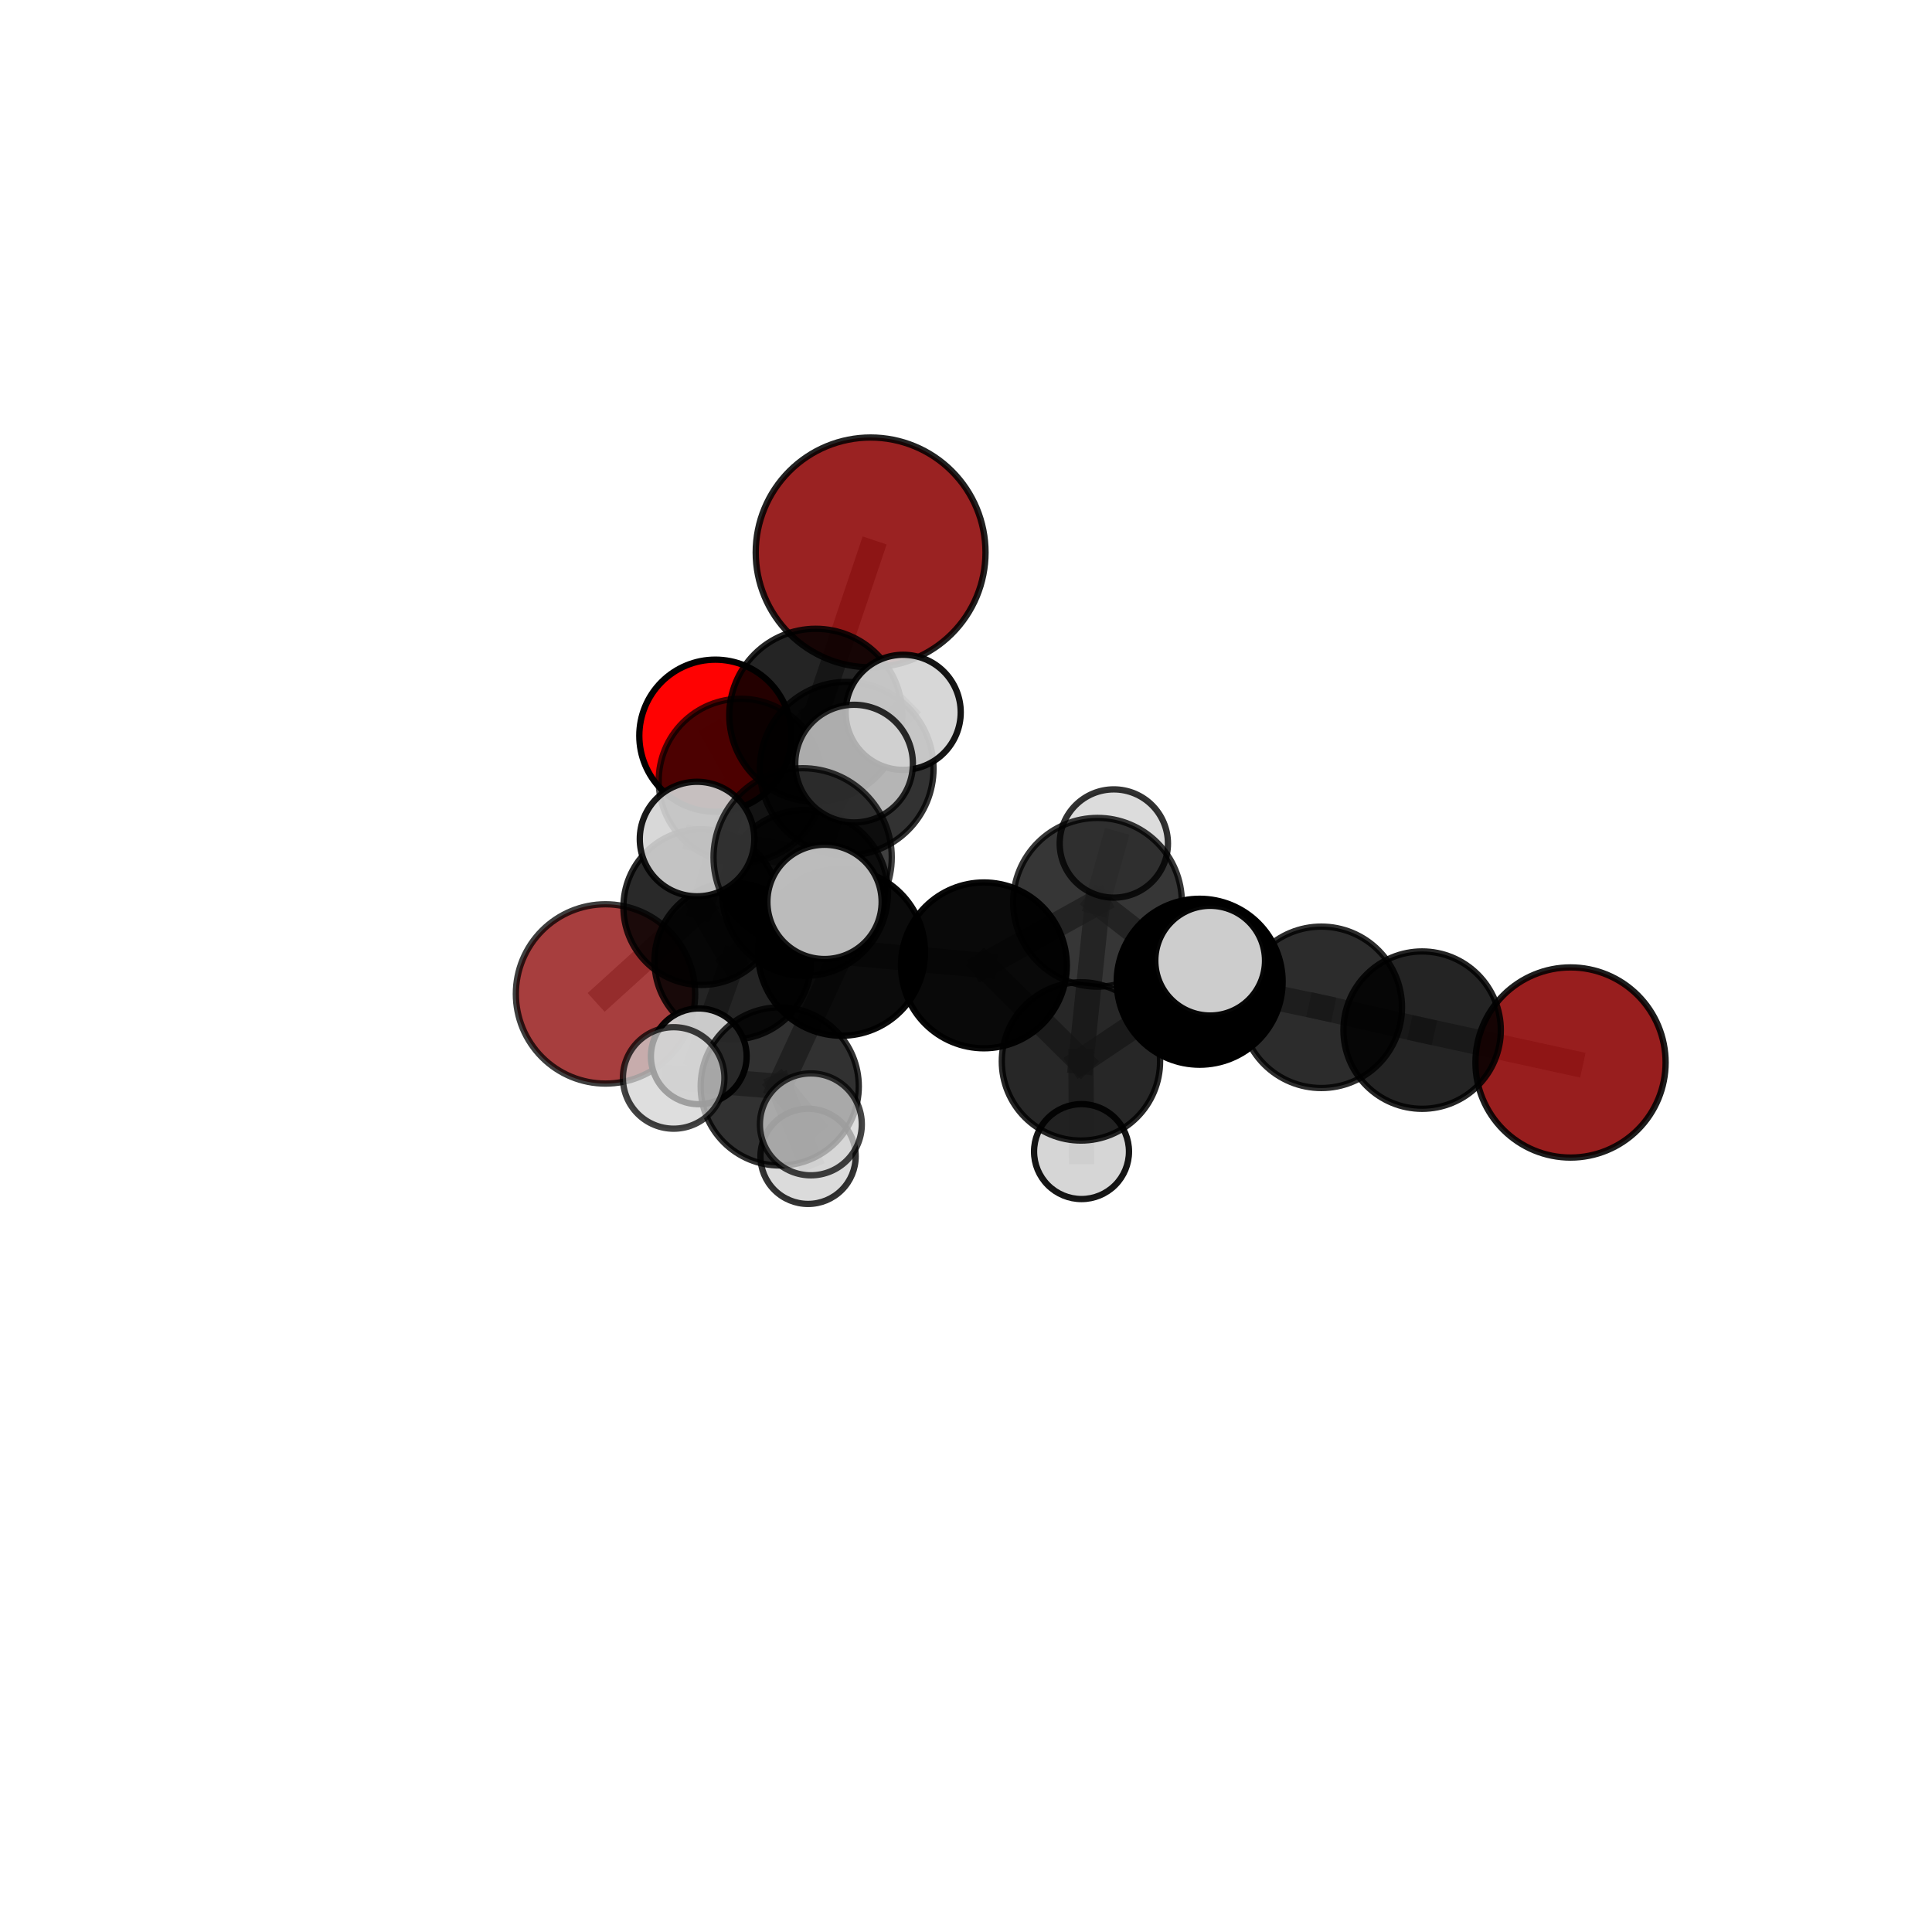 <?xml version="1.0" encoding="utf-8" standalone="no"?>
<!DOCTYPE svg PUBLIC "-//W3C//DTD SVG 1.1//EN"
  "http://www.w3.org/Graphics/SVG/1.1/DTD/svg11.dtd">
<svg xmlns:xlink="http://www.w3.org/1999/xlink" width="153pt" height="153pt" viewBox="0 0 153 153" xmlns="http://www.w3.org/2000/svg" version="1.1">
 <defs>
  <style type="text/css">*{stroke-linejoin: round; stroke-linecap: butt}</style>
 </defs>
 <g id="figure_1">
  <g id="patch_1">
   <path d="M 0 153 
L 153 153 
L 153 0 
L 0 0 
L 0 153 
z
" style="fill: none"/>
  </g>
  <g id="patch_2">
   <path d="M 7.2 145.8 
L 145.8 145.8 
L 145.8 7.2 
L 7.2 7.2 
L 7.2 145.8 
z
" style="fill: none"/>
  </g>
  <g id="axes_1">
   <g id="line2d_1">
    <path d="M 68.946 43.747 
L 64.601 56.643 
" clip-path="url(#p1fac244311)" style="fill: none; stroke: #808080; stroke-opacity: 0.76; stroke-width: 2; stroke-linecap: square"/>
   </g>
   <g id="line2d_2">
    <path d="M 64.601 56.643 
L 58.66 61.833 
" clip-path="url(#p1fac244311)" style="fill: none; stroke: #808080; stroke-opacity: 0.702; stroke-width: 2; stroke-linecap: square"/>
   </g>
   <g id="line2d_3">
    <path d="M 124.374 84.142 
L 112.622 81.578 
" clip-path="url(#p1fac244311)" style="fill: none; stroke: #808080; stroke-opacity: 0.621; stroke-width: 2; stroke-linecap: square"/>
   </g>
   <g id="line2d_4">
    <path d="M 112.622 81.578 
L 104.638 79.772 
" clip-path="url(#p1fac244311)" style="fill: none; stroke: #808080; stroke-opacity: 0.649; stroke-width: 2; stroke-linecap: square"/>
   </g>
   <g id="line2d_5">
    <path d="M 47.951 78.711 
L 55.537 71.835 
" clip-path="url(#p1fac244311)" style="fill: none; stroke: #808080; stroke-opacity: 0.595; stroke-width: 2; stroke-linecap: square"/>
   </g>
   <g id="line2d_6">
    <path d="M 55.537 71.835 
L 58.66 61.833 
" clip-path="url(#p1fac244311)" style="fill: none; stroke: #808080; stroke-opacity: 0.653; stroke-width: 2; stroke-linecap: square"/>
   </g>
   <g id="line2d_7">
    <path d="M 56.652 58.264 
L 58.66 61.833 
" clip-path="url(#p1fac244311)" style="fill: none; stroke: #808080; stroke-opacity: 0.674; stroke-width: 2; stroke-linecap: square"/>
   </g>
   <g id="line2d_8">
    <path d="M 66.643 75.409 
L 77.919 76.451 
" clip-path="url(#p1fac244311)" style="fill: none; stroke: #808080; stroke-opacity: 0.69; stroke-width: 2; stroke-linecap: square"/>
   </g>
   <g id="line2d_9">
    <path d="M 66.643 75.409 
L 63.755 70.719 
" clip-path="url(#p1fac244311)" style="fill: none; stroke: #808080; stroke-opacity: 0.69; stroke-width: 2; stroke-linecap: square"/>
   </g>
   <g id="line2d_10">
    <path d="M 66.643 75.409 
L 63.563 67.894 
" clip-path="url(#p1fac244311)" style="fill: none; stroke: #808080; stroke-opacity: 0.727; stroke-width: 2; stroke-linecap: square"/>
   </g>
   <g id="line2d_11">
    <path d="M 66.643 75.409 
L 61.748 86.036 
" clip-path="url(#p1fac244311)" style="fill: none; stroke: #808080; stroke-opacity: 0.668; stroke-width: 2; stroke-linecap: square"/>
   </g>
   <g id="line2d_12">
    <path d="M 77.919 76.451 
L 86.913 71.452 
" clip-path="url(#p1fac244311)" style="fill: none; stroke: #808080; stroke-opacity: 0.695; stroke-width: 2; stroke-linecap: square"/>
   </g>
   <g id="line2d_13">
    <path d="M 77.919 76.451 
L 85.603 84.056 
" clip-path="url(#p1fac244311)" style="fill: none; stroke: #808080; stroke-opacity: 0.665; stroke-width: 2; stroke-linecap: square"/>
   </g>
   <g id="line2d_14">
    <path d="M 63.755 70.719 
L 58.032 76.109 
" clip-path="url(#p1fac244311)" style="fill: none; stroke: #808080; stroke-opacity: 0.66; stroke-width: 2; stroke-linecap: square"/>
   </g>
   <g id="line2d_15">
    <path d="M 63.755 70.719 
L 67.052 60.875 
" clip-path="url(#p1fac244311)" style="fill: none; stroke: #808080; stroke-opacity: 0.71; stroke-width: 2; stroke-linecap: square"/>
   </g>
   <g id="line2d_16">
    <path d="M 63.563 67.894 
L 55.201 66.446 
" clip-path="url(#p1fac244311)" style="fill: none; stroke: #808080; stroke-opacity: 0.765; stroke-width: 2; stroke-linecap: square"/>
   </g>
   <g id="line2d_17">
    <path d="M 63.563 67.894 
L 65.295 71.424 
" clip-path="url(#p1fac244311)" style="fill: none; stroke: #808080; stroke-opacity: 0.764; stroke-width: 2; stroke-linecap: square"/>
   </g>
   <g id="line2d_18">
    <path d="M 63.563 67.894 
L 67.637 60.471 
" clip-path="url(#p1fac244311)" style="fill: none; stroke: #808080; stroke-opacity: 0.781; stroke-width: 2; stroke-linecap: square"/>
   </g>
   <g id="line2d_19">
    <path d="M 61.748 86.036 
L 53.35 85.365 
" clip-path="url(#p1fac244311)" style="fill: none; stroke: #808080; stroke-opacity: 0.644; stroke-width: 2; stroke-linecap: square"/>
   </g>
   <g id="line2d_20">
    <path d="M 61.748 86.036 
L 63.993 91.573 
" clip-path="url(#p1fac244311)" style="fill: none; stroke: #808080; stroke-opacity: 0.618; stroke-width: 2; stroke-linecap: square"/>
   </g>
   <g id="line2d_21">
    <path d="M 61.748 86.036 
L 64.215 89.041 
" clip-path="url(#p1fac244311)" style="fill: none; stroke: #808080; stroke-opacity: 0.646; stroke-width: 2; stroke-linecap: square"/>
   </g>
   <g id="line2d_22">
    <path d="M 86.913 71.452 
L 85.603 84.056 
" clip-path="url(#p1fac244311)" style="fill: none; stroke: #808080; stroke-opacity: 0.673; stroke-width: 2; stroke-linecap: square"/>
   </g>
   <g id="line2d_23">
    <path d="M 86.913 71.452 
L 95.005 77.746 
" clip-path="url(#p1fac244311)" style="fill: none; stroke: #808080; stroke-opacity: 0.695; stroke-width: 2; stroke-linecap: square"/>
   </g>
   <g id="line2d_24">
    <path d="M 86.913 71.452 
L 88.206 66.8 
" clip-path="url(#p1fac244311)" style="fill: none; stroke: #808080; stroke-opacity: 0.706; stroke-width: 2; stroke-linecap: square"/>
   </g>
   <g id="line2d_25">
    <path d="M 85.603 84.056 
L 95.005 77.746 
" clip-path="url(#p1fac244311)" style="fill: none; stroke: #808080; stroke-opacity: 0.665; stroke-width: 2; stroke-linecap: square"/>
   </g>
   <g id="line2d_26">
    <path d="M 85.603 84.056 
L 85.648 91.197 
" clip-path="url(#p1fac244311)" style="fill: none; stroke: #808080; stroke-opacity: 0.617; stroke-width: 2; stroke-linecap: square"/>
   </g>
   <g id="line2d_27">
    <path d="M 58.032 76.109 
L 55.537 71.835 
" clip-path="url(#p1fac244311)" style="fill: none; stroke: #808080; stroke-opacity: 0.632; stroke-width: 2; stroke-linecap: square"/>
   </g>
   <g id="line2d_28">
    <path d="M 58.032 76.109 
L 55.337 83.654 
" clip-path="url(#p1fac244311)" style="fill: none; stroke: #808080; stroke-opacity: 0.616; stroke-width: 2; stroke-linecap: square"/>
   </g>
   <g id="line2d_29">
    <path d="M 67.052 60.875 
L 64.601 56.643 
" clip-path="url(#p1fac244311)" style="fill: none; stroke: #808080; stroke-opacity: 0.731; stroke-width: 2; stroke-linecap: square"/>
   </g>
   <g id="line2d_30">
    <path d="M 67.052 60.875 
L 71.525 56.411 
" clip-path="url(#p1fac244311)" style="fill: none; stroke: #808080; stroke-opacity: 0.754; stroke-width: 2; stroke-linecap: square"/>
   </g>
   <g id="line2d_31">
    <path d="M 95.005 77.746 
L 104.638 79.772 
" clip-path="url(#p1fac244311)" style="fill: none; stroke: #808080; stroke-opacity: 0.674; stroke-width: 2; stroke-linecap: square"/>
   </g>
   <g id="line2d_32">
    <path d="M 95.005 77.746 
L 95.836 76.076 
" clip-path="url(#p1fac244311)" style="fill: none; stroke: #808080; stroke-opacity: 0.704; stroke-width: 2; stroke-linecap: square"/>
   </g>
   <g id="Path3DCollection_1">
    <path d="M 56.652 64.288 
C 58.25 64.288 59.782 63.653 60.912 62.524 
C 62.042 61.394 62.676 59.862 62.676 58.264 
C 62.676 56.667 62.042 55.134 60.912 54.004 
C 59.782 52.875 58.25 52.24 56.652 52.24 
C 55.055 52.24 53.522 52.875 52.393 54.004 
C 51.263 55.134 50.628 56.667 50.628 58.264 
C 50.628 59.862 51.263 61.394 52.393 62.524 
C 53.522 63.653 55.055 64.288 56.652 64.288 
z
" clip-path="url(#p1fac244311)" style="fill: #ff0000; fill-opacity: 0.989; stroke: #000000; stroke-opacity: 0.989; stroke-width: 0.5"/>
    <path d="M 47.951 85.811 
C 49.834 85.811 51.64 85.063 52.971 83.731 
C 54.302 82.4 55.051 80.594 55.051 78.711 
C 55.051 76.829 54.302 75.023 52.971 73.691 
C 51.64 72.36 49.834 71.612 47.951 71.612 
C 46.068 71.612 44.263 72.36 42.931 73.691 
C 41.6 75.023 40.852 76.829 40.852 78.711 
C 40.852 80.594 41.6 82.4 42.931 83.731 
C 44.263 85.063 46.068 85.811 47.951 85.811 
z
" clip-path="url(#p1fac244311)" style="fill: #8b0000; fill-opacity: 0.756; stroke: #000000; stroke-opacity: 0.756; stroke-width: 0.5"/>
    <path d="M 58.66 68.33 
C 60.383 68.33 62.035 67.645 63.254 66.427 
C 64.472 65.208 65.157 63.556 65.157 61.833 
C 65.157 60.11 64.472 58.458 63.254 57.239 
C 62.035 56.021 60.383 55.337 58.66 55.337 
C 56.937 55.337 55.285 56.021 54.066 57.239 
C 52.848 58.458 52.164 60.11 52.164 61.833 
C 52.164 63.556 52.848 65.208 54.066 66.427 
C 55.285 67.645 56.937 68.33 58.66 68.33 
z
" clip-path="url(#p1fac244311)" style="fill-opacity: 0.7; stroke: #000000; stroke-opacity: 0.7; stroke-width: 0.5"/>
    <path d="M 55.537 78.003 
C 57.173 78.003 58.742 77.353 59.899 76.197 
C 61.055 75.04 61.705 73.471 61.705 71.835 
C 61.705 70.2 61.055 68.631 59.899 67.474 
C 58.742 66.317 57.173 65.668 55.537 65.668 
C 53.902 65.668 52.333 66.317 51.176 67.474 
C 50.019 68.631 49.369 70.2 49.369 71.835 
C 49.369 73.471 50.019 75.04 51.176 76.197 
C 52.333 77.353 53.902 78.003 55.537 78.003 
z
" clip-path="url(#p1fac244311)" style="fill-opacity: 0.839; stroke: #000000; stroke-opacity: 0.839; stroke-width: 0.5"/>
    <path d="M 68.946 52.847 
C 71.359 52.847 73.674 51.888 75.38 50.182 
C 77.087 48.475 78.045 46.161 78.045 43.747 
C 78.045 41.334 77.087 39.02 75.38 37.313 
C 73.674 35.607 71.359 34.648 68.946 34.648 
C 66.533 34.648 64.218 35.607 62.512 37.313 
C 60.806 39.02 59.847 41.334 59.847 43.747 
C 59.847 46.161 60.806 48.475 62.512 50.182 
C 64.218 51.888 66.533 52.847 68.946 52.847 
z
" clip-path="url(#p1fac244311)" style="fill: #8b0000; fill-opacity: 0.867; stroke: #000000; stroke-opacity: 0.867; stroke-width: 0.5"/>
    <path d="M 64.601 63.492 
C 66.418 63.492 68.16 62.77 69.444 61.486 
C 70.728 60.202 71.45 58.46 71.45 56.643 
C 71.45 54.827 70.728 53.085 69.444 51.801 
C 68.16 50.517 66.418 49.795 64.601 49.795 
C 62.785 49.795 61.043 50.517 59.759 51.801 
C 58.475 53.085 57.753 54.827 57.753 56.643 
C 57.753 58.46 58.475 60.202 59.759 61.486 
C 61.043 62.77 62.785 63.492 64.601 63.492 
z
" clip-path="url(#p1fac244311)" style="fill-opacity: 0.858; stroke: #000000; stroke-opacity: 0.858; stroke-width: 0.5"/>
    <path d="M 58.032 82.313 
C 59.677 82.313 61.256 81.659 62.419 80.496 
C 63.582 79.332 64.236 77.754 64.236 76.109 
C 64.236 74.464 63.582 72.885 62.419 71.722 
C 61.256 70.558 59.677 69.905 58.032 69.905 
C 56.387 69.905 54.808 70.558 53.645 71.722 
C 52.481 72.885 51.828 74.464 51.828 76.109 
C 51.828 77.754 52.481 79.332 53.645 80.496 
C 54.808 81.659 56.387 82.313 58.032 82.313 
z
" clip-path="url(#p1fac244311)" style="fill-opacity: 0.858; stroke: #000000; stroke-opacity: 0.858; stroke-width: 0.5"/>
    <path d="M 55.337 87.445 
C 56.343 87.445 57.307 87.045 58.018 86.334 
C 58.729 85.623 59.129 84.659 59.129 83.654 
C 59.129 82.648 58.729 81.684 58.018 80.973 
C 57.307 80.262 56.343 79.863 55.337 79.863 
C 54.332 79.863 53.368 80.262 52.657 80.973 
C 51.946 81.684 51.546 82.648 51.546 83.654 
C 51.546 84.659 51.946 85.623 52.657 86.334 
C 53.368 87.045 54.332 87.445 55.337 87.445 
z
" clip-path="url(#p1fac244311)" style="fill: #d3d3d3; fill-opacity: 0.952; stroke: #000000; stroke-opacity: 0.952; stroke-width: 0.5"/>
    <path d="M 67.052 67.751 
C 68.875 67.751 70.624 67.027 71.914 65.737 
C 73.203 64.448 73.928 62.699 73.928 60.875 
C 73.928 59.052 73.203 57.303 71.914 56.013 
C 70.624 54.724 68.875 53.999 67.052 53.999 
C 65.228 53.999 63.479 54.724 62.19 56.013 
C 60.9 57.303 60.176 59.052 60.176 60.875 
C 60.176 62.699 60.9 64.448 62.19 65.737 
C 63.479 67.027 65.228 67.751 67.052 67.751 
z
" clip-path="url(#p1fac244311)" style="fill-opacity: 0.803; stroke: #000000; stroke-opacity: 0.803; stroke-width: 0.5"/>
    <path d="M 124.374 91.671 
C 126.371 91.671 128.286 90.878 129.699 89.466 
C 131.111 88.054 131.904 86.138 131.904 84.142 
C 131.904 82.145 131.111 80.229 129.699 78.817 
C 128.286 77.405 126.371 76.612 124.374 76.612 
C 122.377 76.612 120.462 77.405 119.05 78.817 
C 117.638 80.229 116.844 82.145 116.844 84.142 
C 116.844 86.138 117.638 88.054 119.05 89.466 
C 120.462 90.878 122.377 91.671 124.374 91.671 
z
" clip-path="url(#p1fac244311)" style="fill: #8b0000; fill-opacity: 0.879; stroke: #000000; stroke-opacity: 0.879; stroke-width: 0.5"/>
    <path d="M 63.755 77.286 
C 65.497 77.286 67.167 76.594 68.399 75.362 
C 69.63 74.131 70.322 72.46 70.322 70.719 
C 70.322 68.977 69.63 67.307 68.399 66.075 
C 67.167 64.844 65.497 64.152 63.755 64.152 
C 62.013 64.152 60.343 64.844 59.112 66.075 
C 57.88 67.307 57.188 68.977 57.188 70.719 
C 57.188 72.46 57.88 74.131 59.112 75.362 
C 60.343 76.594 62.013 77.286 63.755 77.286 
z
" clip-path="url(#p1fac244311)" style="fill-opacity: 0.793; stroke: #000000; stroke-opacity: 0.793; stroke-width: 0.5"/>
    <path d="M 88.206 71.086 
C 89.343 71.086 90.434 70.635 91.238 69.831 
C 92.041 69.027 92.493 67.936 92.493 66.8 
C 92.493 65.663 92.041 64.572 91.238 63.768 
C 90.434 62.965 89.343 62.513 88.206 62.513 
C 87.07 62.513 85.979 62.965 85.175 63.768 
C 84.371 64.572 83.92 65.663 83.92 66.8 
C 83.92 67.936 84.371 69.027 85.175 69.831 
C 85.979 70.635 87.07 71.086 88.206 71.086 
z
" clip-path="url(#p1fac244311)" style="fill: #d3d3d3; fill-opacity: 0.804; stroke: #000000; stroke-opacity: 0.804; stroke-width: 0.5"/>
    <path d="M 71.525 60.968 
C 72.734 60.968 73.893 60.488 74.748 59.633 
C 75.602 58.779 76.082 57.619 76.082 56.411 
C 76.082 55.202 75.602 54.043 74.748 53.189 
C 73.893 52.334 72.734 51.854 71.525 51.854 
C 70.317 51.854 69.158 52.334 68.303 53.189 
C 67.448 54.043 66.968 55.202 66.968 56.411 
C 66.968 57.619 67.448 58.779 68.303 59.633 
C 69.158 60.488 70.317 60.968 71.525 60.968 
z
" clip-path="url(#p1fac244311)" style="fill: #d3d3d3; fill-opacity: 0.917; stroke: #000000; stroke-opacity: 0.917; stroke-width: 0.5"/>
    <path d="M 112.622 87.809 
C 114.274 87.809 115.859 87.153 117.028 85.984 
C 118.196 84.816 118.853 83.231 118.853 81.578 
C 118.853 79.926 118.196 78.341 117.028 77.172 
C 115.859 76.004 114.274 75.347 112.622 75.347 
C 110.969 75.347 109.384 76.004 108.216 77.172 
C 107.047 78.341 106.391 79.926 106.391 81.578 
C 106.391 83.231 107.047 84.816 108.216 85.984 
C 109.384 87.153 110.969 87.809 112.622 87.809 
z
" clip-path="url(#p1fac244311)" style="fill-opacity: 0.859; stroke: #000000; stroke-opacity: 0.859; stroke-width: 0.5"/>
    <path d="M 85.648 94.956 
C 86.645 94.956 87.601 94.559 88.306 93.855 
C 89.011 93.15 89.407 92.193 89.407 91.197 
C 89.407 90.2 89.011 89.243 88.306 88.538 
C 87.601 87.834 86.645 87.437 85.648 87.437 
C 84.651 87.437 83.695 87.834 82.99 88.538 
C 82.285 89.243 81.889 90.2 81.889 91.197 
C 81.889 92.193 82.285 93.15 82.99 93.855 
C 83.695 94.559 84.651 94.956 85.648 94.956 
z
" clip-path="url(#p1fac244311)" style="fill: #d3d3d3; fill-opacity: 0.911; stroke: #000000; stroke-opacity: 0.911; stroke-width: 0.5"/>
    <path d="M 63.993 95.343 
C 64.993 95.343 65.952 94.946 66.659 94.239 
C 67.366 93.532 67.764 92.573 67.764 91.573 
C 67.764 90.573 67.366 89.614 66.659 88.907 
C 65.952 88.2 64.993 87.803 63.993 87.803 
C 62.993 87.803 62.034 88.2 61.327 88.907 
C 60.62 89.614 60.223 90.573 60.223 91.573 
C 60.223 92.573 60.62 93.532 61.327 94.239 
C 62.034 94.946 62.993 95.343 63.993 95.343 
z
" clip-path="url(#p1fac244311)" style="fill: #d3d3d3; fill-opacity: 0.797; stroke: #000000; stroke-opacity: 0.797; stroke-width: 0.5"/>
    <path d="M 86.913 78.133 
C 88.685 78.133 90.384 77.429 91.637 76.176 
C 92.89 74.923 93.594 73.224 93.594 71.452 
C 93.594 69.681 92.89 67.981 91.637 66.729 
C 90.384 65.476 88.685 64.772 86.913 64.772 
C 85.142 64.772 83.442 65.476 82.19 66.729 
C 80.937 67.981 80.233 69.681 80.233 71.452 
C 80.233 73.224 80.937 74.923 82.19 76.176 
C 83.442 77.429 85.142 78.133 86.913 78.133 
z
" clip-path="url(#p1fac244311)" style="fill-opacity: 0.786; stroke: #000000; stroke-opacity: 0.786; stroke-width: 0.5"/>
    <path d="M 104.638 86.164 
C 106.333 86.164 107.959 85.49 109.157 84.292 
C 110.356 83.093 111.029 81.467 111.029 79.772 
C 111.029 78.077 110.356 76.451 109.157 75.252 
C 107.959 74.054 106.333 73.38 104.638 73.38 
C 102.942 73.38 101.316 74.054 100.118 75.252 
C 98.919 76.451 98.246 78.077 98.246 79.772 
C 98.246 81.467 98.919 83.093 100.118 84.292 
C 101.316 85.49 102.942 86.164 104.638 86.164 
z
" clip-path="url(#p1fac244311)" style="fill-opacity: 0.826; stroke: #000000; stroke-opacity: 0.826; stroke-width: 0.5"/>
    <path d="M 85.603 90.324 
C 87.265 90.324 88.859 89.663 90.035 88.488 
C 91.21 87.313 91.87 85.718 91.87 84.056 
C 91.87 82.394 91.21 80.8 90.035 79.624 
C 88.859 78.449 87.265 77.788 85.603 77.788 
C 83.94 77.788 82.346 78.449 81.171 79.624 
C 79.995 80.8 79.335 82.394 79.335 84.056 
C 79.335 85.718 79.995 87.313 81.171 88.488 
C 82.346 89.663 83.94 90.324 85.603 90.324 
z
" clip-path="url(#p1fac244311)" style="fill-opacity: 0.845; stroke: #000000; stroke-opacity: 0.845; stroke-width: 0.5"/>
    <path d="M 77.919 83.016 
C 79.66 83.016 81.33 82.324 82.561 81.093 
C 83.792 79.862 84.484 78.192 84.484 76.451 
C 84.484 74.71 83.792 73.039 82.561 71.808 
C 81.33 70.577 79.66 69.885 77.919 69.885 
C 76.177 69.885 74.507 70.577 73.276 71.808 
C 72.045 73.039 71.353 74.71 71.353 76.451 
C 71.353 78.192 72.045 79.862 73.276 81.093 
C 74.507 82.324 76.177 83.016 77.919 83.016 
z
" clip-path="url(#p1fac244311)" style="fill-opacity: 0.961; stroke: #000000; stroke-opacity: 0.961; stroke-width: 0.5"/>
    <path d="M 66.643 82.022 
C 68.396 82.022 70.079 81.326 71.319 80.085 
C 72.559 78.845 73.256 77.163 73.256 75.409 
C 73.256 73.655 72.559 71.973 71.319 70.733 
C 70.079 69.493 68.396 68.796 66.643 68.796 
C 64.889 68.796 63.206 69.493 61.966 70.733 
C 60.726 71.973 60.029 73.655 60.029 75.409 
C 60.029 77.163 60.726 78.845 61.966 80.085 
C 63.206 81.326 64.889 82.022 66.643 82.022 
z
" clip-path="url(#p1fac244311)" style="fill-opacity: 0.957; stroke: #000000; stroke-opacity: 0.957; stroke-width: 0.5"/>
    <path d="M 95.005 84.316 
C 96.747 84.316 98.418 83.624 99.65 82.392 
C 100.882 81.16 101.575 79.489 101.575 77.746 
C 101.575 76.004 100.882 74.333 99.65 73.1 
C 98.418 71.868 96.747 71.176 95.005 71.176 
C 93.262 71.176 91.591 71.868 90.359 73.1 
C 89.127 74.333 88.435 76.004 88.435 77.746 
C 88.435 79.489 89.127 81.16 90.359 82.392 
C 91.591 83.624 93.262 84.316 95.005 84.316 
z
" clip-path="url(#p1fac244311)" style="stroke: #000000; stroke-width: 0.5"/>
    <path d="M 61.748 92.298 
C 63.409 92.298 65.002 91.638 66.176 90.464 
C 67.35 89.29 68.01 87.697 68.01 86.036 
C 68.01 84.376 67.35 82.783 66.176 81.609 
C 65.002 80.435 63.409 79.775 61.748 79.775 
C 60.088 79.775 58.495 80.435 57.321 81.609 
C 56.147 82.783 55.487 84.376 55.487 86.036 
C 55.487 87.697 56.147 89.29 57.321 90.464 
C 58.495 91.638 60.088 92.298 61.748 92.298 
z
" clip-path="url(#p1fac244311)" style="fill-opacity: 0.808; stroke: #000000; stroke-opacity: 0.808; stroke-width: 0.5"/>
    <path d="M 53.35 89.384 
C 54.415 89.384 55.438 88.961 56.192 88.207 
C 56.945 87.453 57.369 86.431 57.369 85.365 
C 57.369 84.299 56.945 83.277 56.192 82.523 
C 55.438 81.769 54.415 81.346 53.35 81.346 
C 52.284 81.346 51.261 81.769 50.507 82.523 
C 49.754 83.277 49.33 84.299 49.33 85.365 
C 49.33 86.431 49.754 87.453 50.507 88.207 
C 51.261 88.961 52.284 89.384 53.35 89.384 
z
" clip-path="url(#p1fac244311)" style="fill: #d3d3d3; fill-opacity: 0.741; stroke: #000000; stroke-opacity: 0.741; stroke-width: 0.5"/>
    <path d="M 67.637 65.13 
C 68.873 65.13 70.057 64.639 70.931 63.765 
C 71.805 62.892 72.295 61.707 72.295 60.471 
C 72.295 59.236 71.805 58.051 70.931 57.178 
C 70.057 56.304 68.873 55.813 67.637 55.813 
C 66.402 55.813 65.217 56.304 64.343 57.178 
C 63.47 58.051 62.979 59.236 62.979 60.471 
C 62.979 61.707 63.47 62.892 64.343 63.765 
C 65.217 64.639 66.402 65.13 67.637 65.13 
z
" clip-path="url(#p1fac244311)" style="fill: #d3d3d3; fill-opacity: 0.813; stroke: #000000; stroke-opacity: 0.813; stroke-width: 0.5"/>
    <path d="M 55.201 70.981 
C 56.404 70.981 57.558 70.503 58.408 69.653 
C 59.258 68.802 59.736 67.649 59.736 66.446 
C 59.736 65.244 59.258 64.09 58.408 63.24 
C 57.558 62.389 56.404 61.911 55.201 61.911 
C 53.999 61.911 52.845 62.389 51.995 63.24 
C 51.144 64.09 50.666 65.244 50.666 66.446 
C 50.666 67.649 51.144 68.802 51.995 69.653 
C 52.845 70.503 53.999 70.981 55.201 70.981 
z
" clip-path="url(#p1fac244311)" style="fill: #d3d3d3; fill-opacity: 0.902; stroke: #000000; stroke-opacity: 0.902; stroke-width: 0.5"/>
    <path d="M 63.563 74.952 
C 65.435 74.952 67.23 74.208 68.554 72.885 
C 69.877 71.561 70.621 69.766 70.621 67.894 
C 70.621 66.023 69.877 64.228 68.554 62.904 
C 67.23 61.581 65.435 60.837 63.563 60.837 
C 61.692 60.837 59.896 61.581 58.573 62.904 
C 57.249 64.228 56.506 66.023 56.506 67.894 
C 56.506 69.766 57.249 71.561 58.573 72.885 
C 59.896 74.208 61.692 74.952 63.563 74.952 
z
" clip-path="url(#p1fac244311)" style="fill-opacity: 0.747; stroke: #000000; stroke-opacity: 0.747; stroke-width: 0.5"/>
    <path d="M 64.215 93.076 
C 65.285 93.076 66.311 92.651 67.068 91.894 
C 67.824 91.137 68.249 90.111 68.249 89.041 
C 68.249 87.971 67.824 86.945 67.068 86.188 
C 66.311 85.431 65.285 85.006 64.215 85.006 
C 63.144 85.006 62.118 85.431 61.361 86.188 
C 60.605 86.945 60.18 87.971 60.18 89.041 
C 60.18 90.111 60.605 91.137 61.361 91.894 
C 62.118 92.651 63.144 93.076 64.215 93.076 
z
" clip-path="url(#p1fac244311)" style="fill: #d3d3d3; fill-opacity: 0.738; stroke: #000000; stroke-opacity: 0.738; stroke-width: 0.5"/>
    <path d="M 95.836 80.421 
C 96.988 80.421 98.093 79.963 98.908 79.148 
C 99.722 78.334 100.18 77.229 100.18 76.076 
C 100.18 74.924 99.722 73.819 98.908 73.005 
C 98.093 72.19 96.988 71.732 95.836 71.732 
C 94.684 71.732 93.579 72.19 92.764 73.005 
C 91.949 73.819 91.492 74.924 91.492 76.076 
C 91.492 77.229 91.949 78.334 92.764 79.148 
C 93.579 79.963 94.684 80.421 95.836 80.421 
z
" clip-path="url(#p1fac244311)" style="fill: #d3d3d3; fill-opacity: 0.968; stroke: #000000; stroke-opacity: 0.968; stroke-width: 0.5"/>
    <path d="M 65.295 75.948 
C 66.495 75.948 67.646 75.471 68.494 74.623 
C 69.343 73.775 69.819 72.624 69.819 71.424 
C 69.819 70.224 69.343 69.074 68.494 68.225 
C 67.646 67.377 66.495 66.9 65.295 66.9 
C 64.096 66.9 62.945 67.377 62.097 68.225 
C 61.248 69.074 60.772 70.224 60.772 71.424 
C 60.772 72.624 61.248 73.775 62.097 74.623 
C 62.945 75.471 64.096 75.948 65.295 75.948 
z
" clip-path="url(#p1fac244311)" style="fill: #d3d3d3; fill-opacity: 0.885; stroke: #000000; stroke-opacity: 0.885; stroke-width: 0.5"/>
   </g>
  </g>
 </g>
 <defs>
  <clipPath id="p1fac244311">
   <rect x="7.2" y="7.2" width="138.6" height="138.6"/>
  </clipPath>
 </defs>
</svg>
